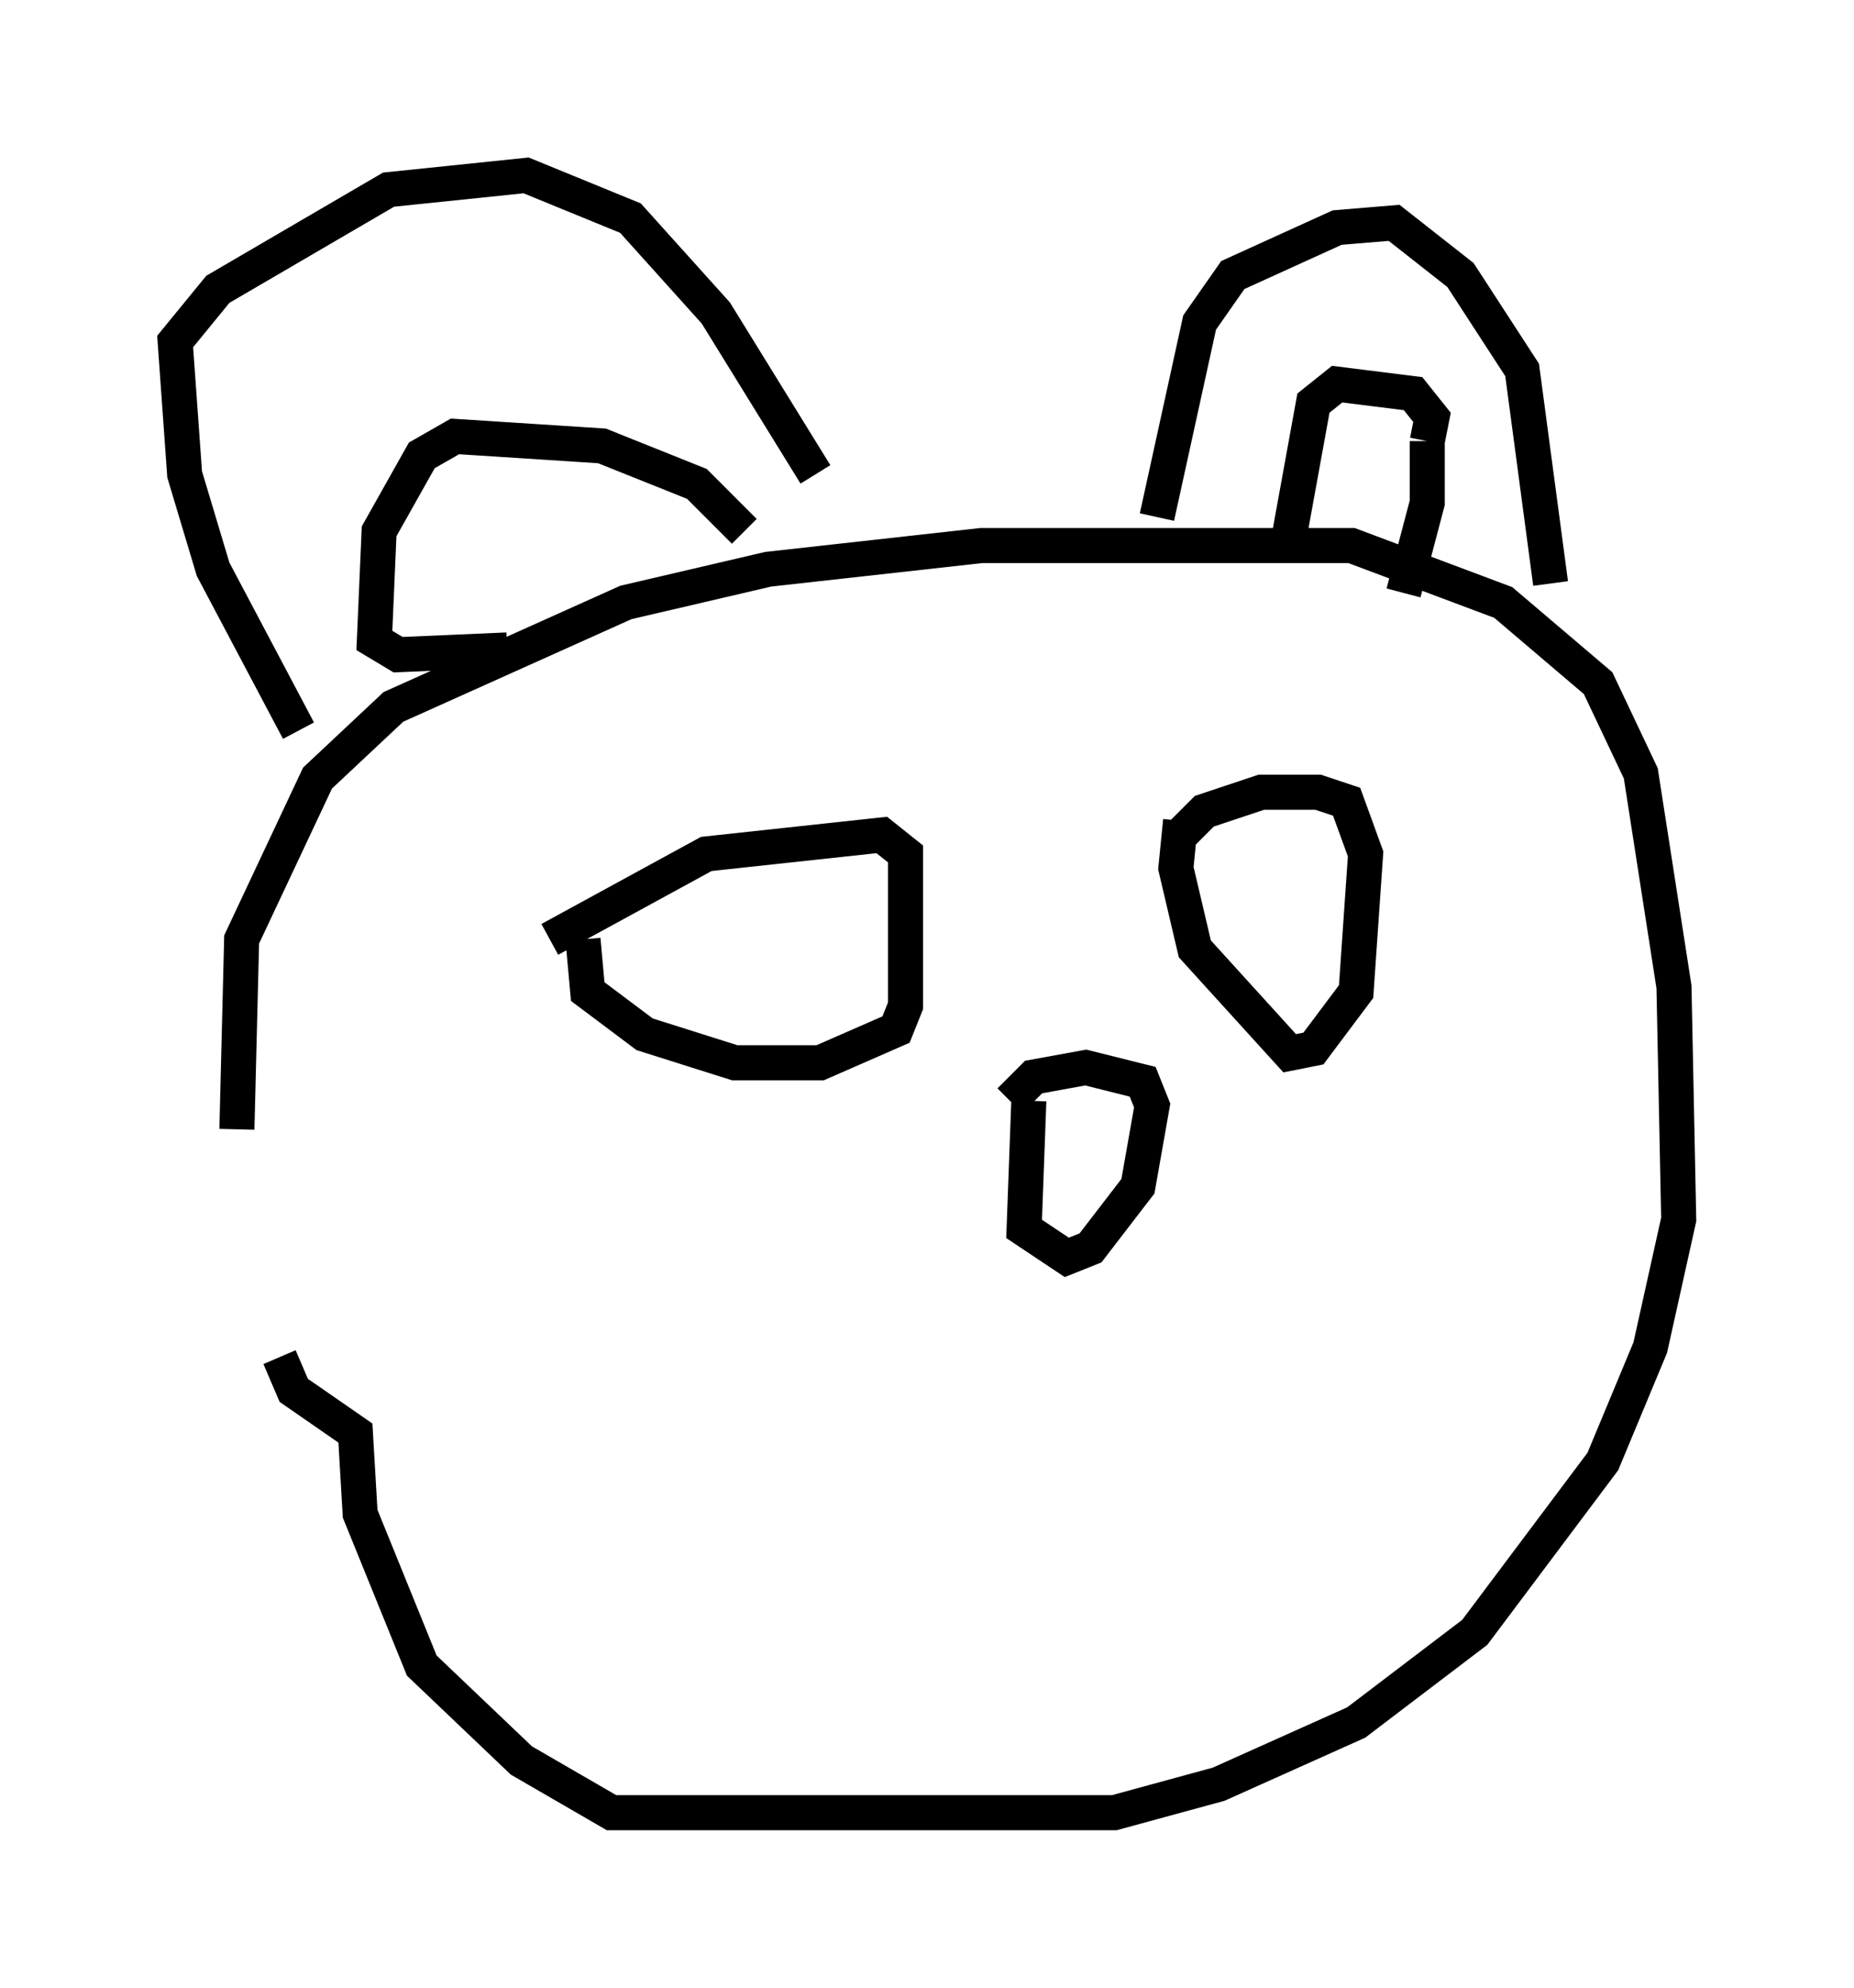<?xml version="1.0" encoding="utf-8" ?>
<svg baseProfile="full" height="56.684" version="1.1" width="52.895" xmlns="http://www.w3.org/2000/svg" xmlns:ev="http://www.w3.org/2001/xml-events" xmlns:xlink="http://www.w3.org/1999/xlink"><defs /><rect fill="white" height="56.684" width="52.895" x="0" y="0" /><path d="M8.112, 38.559 m-1.353, -6.36 l0.135, -5.413 2.165, -4.601 l2.165, -2.03 6.631, -2.977 l4.059, -0.947 6.089, -0.677 l10.555, 0.0 4.33, 1.624 l2.706, 2.3 1.218, 2.571 l0.947, 6.089 0.135, 6.631 l-0.812, 3.654 -1.353, 3.248 l-3.654, 4.871 -3.383, 2.571 l-3.924, 1.759 -2.977, 0.812 l-14.344, 0.0 -2.571, -1.488 l-2.842, -2.706 -1.759, -4.33 l-0.135, -2.3 -1.759, -1.218 l-0.406, -0.947 m0.541, -17.862 l-2.436, -4.601 -0.812, -2.706 l-0.271, -3.789 1.218, -1.488 l4.871, -2.842 3.924, -0.406 l2.977, 1.218 2.436, 2.706 l2.842, 4.601 m-2.03, 1.624 l-1.353, -1.353 -2.706, -1.083 l-4.195, -0.271 -0.947, 0.541 l-1.218, 2.165 -0.135, 3.112 l0.677, 0.406 3.112, -0.135 m18.538, -3.789 l1.218, -5.548 0.947, -1.353 l2.977, -1.353 1.624, -0.135 l1.894, 1.488 1.759, 2.706 l0.812, 6.089 m-3.518, -4.059 l0.135, -0.677 -0.541, -0.677 l-2.165, -0.271 -0.677, 0.541 l-0.812, 4.465 m4.059, -3.383 l0.0, 1.759 -0.677, 2.571 m-24.357, 9.878 l4.465, -2.436 5.007, -0.541 l0.677, 0.541 0.0, 4.33 l-0.271, 0.677 -2.165, 0.947 l-2.436, 0.0 -2.571, -0.812 l-1.624, -1.218 -0.135, -1.488 m17.05, -2.977 l0.677, -0.677 1.624, -0.541 l1.624, 0.0 0.812, 0.271 l0.541, 1.488 -0.271, 3.924 l-1.218, 1.624 -0.677, 0.135 l-2.706, -2.977 -0.541, -2.3 l0.135, -1.353 m-4.33, 7.984 l-0.135, 3.654 1.218, 0.812 l0.677, -0.271 1.353, -1.759 l0.406, -2.3 -0.271, -0.677 l-1.624, -0.406 -1.488, 0.271 l-0.677, 0.677 " fill="none" stroke="black" stroke-width="1" /></svg>